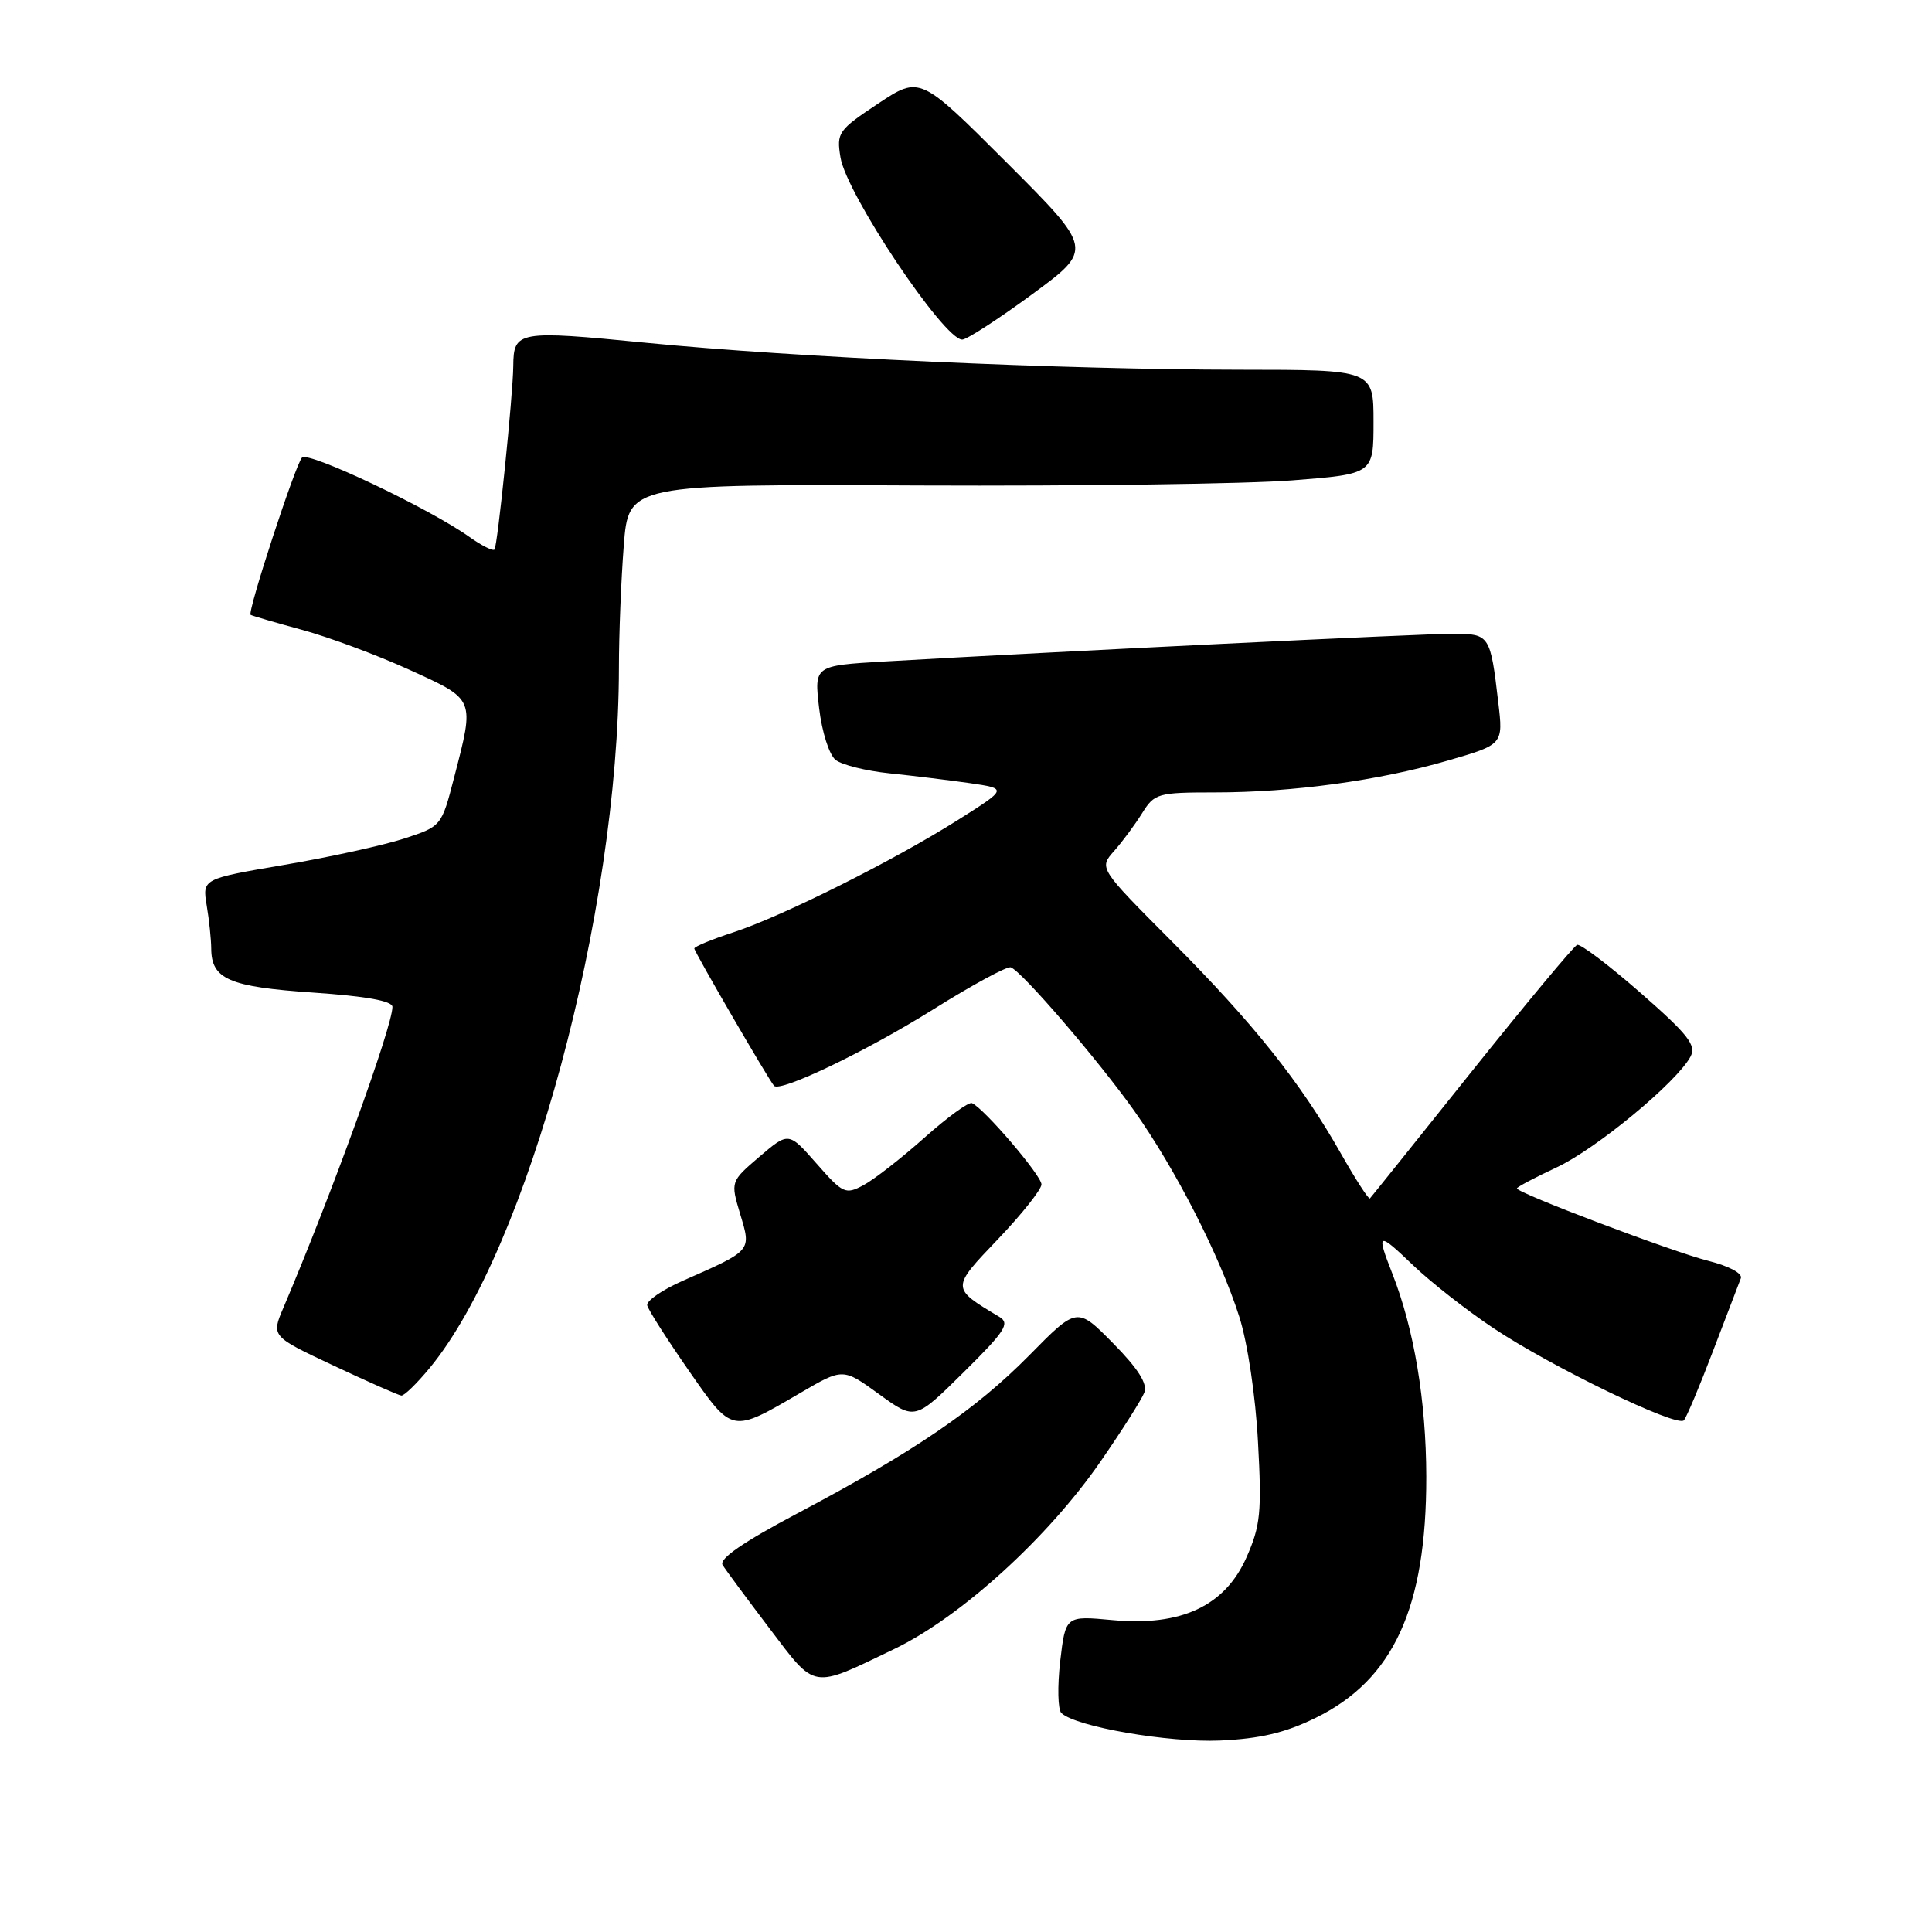 <?xml version="1.0" encoding="UTF-8" standalone="no"?>
<!DOCTYPE svg PUBLIC "-//W3C//DTD SVG 1.1//EN" "http://www.w3.org/Graphics/SVG/1.1/DTD/svg11.dtd" >
<svg xmlns="http://www.w3.org/2000/svg" xmlns:xlink="http://www.w3.org/1999/xlink" version="1.1" viewBox="0 0 256 256">
 <g >
 <path fill="currentColor"
d=" M 174.32 227.63 C 184.64 222.58 189.01 213.05 188.99 195.66 C 188.97 185.64 187.38 176.11 184.48 168.73 C 182.33 163.25 182.56 163.16 187.25 167.66 C 189.59 169.90 194.36 173.64 197.86 175.97 C 205.51 181.09 222.24 189.19 223.12 188.20 C 223.47 187.82 225.21 183.68 226.99 179.00 C 228.78 174.32 230.43 170.00 230.67 169.38 C 230.93 168.74 229.10 167.76 226.36 167.07 C 221.60 165.87 201.00 158.07 201.00 157.47 C 201.00 157.29 203.36 156.04 206.25 154.69 C 211.51 152.24 222.18 143.40 224.00 140.01 C 224.80 138.50 223.71 137.10 217.37 131.55 C 213.20 127.90 209.42 125.04 208.98 125.20 C 208.54 125.37 202.24 132.93 194.99 142.00 C 187.74 151.07 181.68 158.64 181.52 158.80 C 181.36 158.97 179.62 156.27 177.65 152.80 C 172.32 143.42 166.10 135.61 155.30 124.77 C 145.61 115.04 145.61 115.04 147.62 112.77 C 148.73 111.52 150.40 109.26 151.34 107.75 C 152.97 105.13 153.41 105.00 160.95 105.00 C 171.26 105.00 182.70 103.44 191.84 100.78 C 199.19 98.65 199.19 98.65 198.53 93.08 C 197.49 84.18 197.38 84.00 192.68 83.97 C 188.88 83.95 139.80 86.34 117.19 87.65 C 107.88 88.20 107.88 88.20 108.54 93.85 C 108.91 96.99 109.88 100.03 110.72 100.69 C 111.54 101.35 114.76 102.15 117.86 102.47 C 120.96 102.79 125.75 103.38 128.50 103.77 C 133.50 104.50 133.50 104.50 126.95 108.64 C 118.37 114.06 103.68 121.41 97.17 123.54 C 94.33 124.47 92.00 125.43 92.00 125.68 C 92.00 126.12 101.89 143.14 102.57 143.88 C 103.40 144.77 114.86 139.26 123.61 133.78 C 128.81 130.52 133.45 128.00 133.94 128.18 C 135.42 128.72 145.51 140.46 150.27 147.16 C 155.77 154.91 161.66 166.46 164.22 174.50 C 165.31 177.94 166.37 185.00 166.69 191.06 C 167.20 200.36 167.02 202.17 165.17 206.35 C 162.32 212.80 156.51 215.52 147.41 214.67 C 141.19 214.09 141.19 214.09 140.48 220.14 C 140.10 223.46 140.17 226.55 140.64 226.99 C 142.57 228.81 154.83 230.93 161.67 230.63 C 166.96 230.39 170.29 229.61 174.32 227.63 Z  M 118.50 218.50 C 127.29 214.27 138.83 203.78 145.81 193.68 C 148.66 189.56 151.28 185.43 151.63 184.52 C 152.08 183.36 150.80 181.35 147.50 178.00 C 142.72 173.15 142.72 173.15 136.39 179.58 C 129.25 186.82 121.22 192.29 105.66 200.53 C 98.46 204.34 95.24 206.56 95.75 207.37 C 96.16 208.03 98.96 211.81 101.97 215.78 C 108.17 223.95 107.43 223.83 118.50 218.50 Z  M 106.10 184.54 C 111.70 181.27 111.70 181.27 116.47 184.73 C 121.25 188.20 121.25 188.20 127.67 181.85 C 133.18 176.40 133.86 175.36 132.43 174.50 C 125.99 170.64 125.99 170.74 132.26 164.17 C 135.42 160.86 138.00 157.60 138.00 156.94 C 138.00 155.76 130.37 146.84 128.79 146.17 C 128.36 145.98 125.52 148.05 122.48 150.76 C 119.44 153.47 115.81 156.30 114.42 157.04 C 112.03 158.32 111.70 158.17 108.20 154.18 C 104.50 149.97 104.50 149.97 100.64 153.26 C 96.79 156.56 96.79 156.56 98.08 160.88 C 99.56 165.80 99.69 165.65 90.50 169.70 C 87.75 170.91 85.62 172.38 85.76 172.97 C 85.90 173.57 88.36 177.42 91.21 181.53 C 97.10 189.99 96.85 189.94 106.10 184.54 Z  M 56.95 181.25 C 69.94 165.49 81.98 120.91 82.01 88.51 C 82.01 84.10 82.30 76.82 82.65 72.33 C 83.28 64.15 83.28 64.15 121.89 64.33 C 143.13 64.42 165.34 64.12 171.25 63.65 C 182.00 62.81 182.00 62.81 182.00 55.90 C 182.00 49.00 182.00 49.00 164.25 48.99 C 140.75 48.97 105.31 47.36 85.60 45.42 C 68.62 43.75 68.05 43.85 68.01 48.50 C 67.98 52.30 65.92 72.41 65.52 72.82 C 65.30 73.04 63.81 72.29 62.22 71.16 C 56.89 67.36 40.84 59.76 40.02 60.63 C 39.13 61.58 32.74 81.13 33.21 81.47 C 33.37 81.58 36.42 82.48 40.00 83.45 C 43.58 84.42 49.99 86.81 54.25 88.75 C 63.01 92.74 62.90 92.48 60.18 103.00 C 58.50 109.50 58.50 109.50 53.50 111.13 C 50.75 112.02 43.62 113.59 37.66 114.60 C 26.81 116.45 26.81 116.45 27.39 119.98 C 27.72 121.91 27.98 124.48 27.99 125.68 C 28.01 129.75 30.34 130.76 41.47 131.52 C 48.51 132.00 52.00 132.63 52.00 133.42 C 52.00 136.02 43.93 158.30 37.55 173.29 C 35.94 177.07 35.94 177.07 44.22 180.96 C 48.77 183.10 52.80 184.88 53.18 184.92 C 53.55 184.97 55.25 183.31 56.95 181.25 Z  M 136.73 39.02 C 144.88 33.03 144.88 33.03 133.39 21.54 C 121.90 10.05 121.90 10.05 116.35 13.73 C 111.07 17.24 110.83 17.58 111.37 20.86 C 112.15 25.70 125.05 45.00 127.50 45.00 C 128.09 45.00 132.25 42.31 136.73 39.02 Z "/>
</g>
</svg>